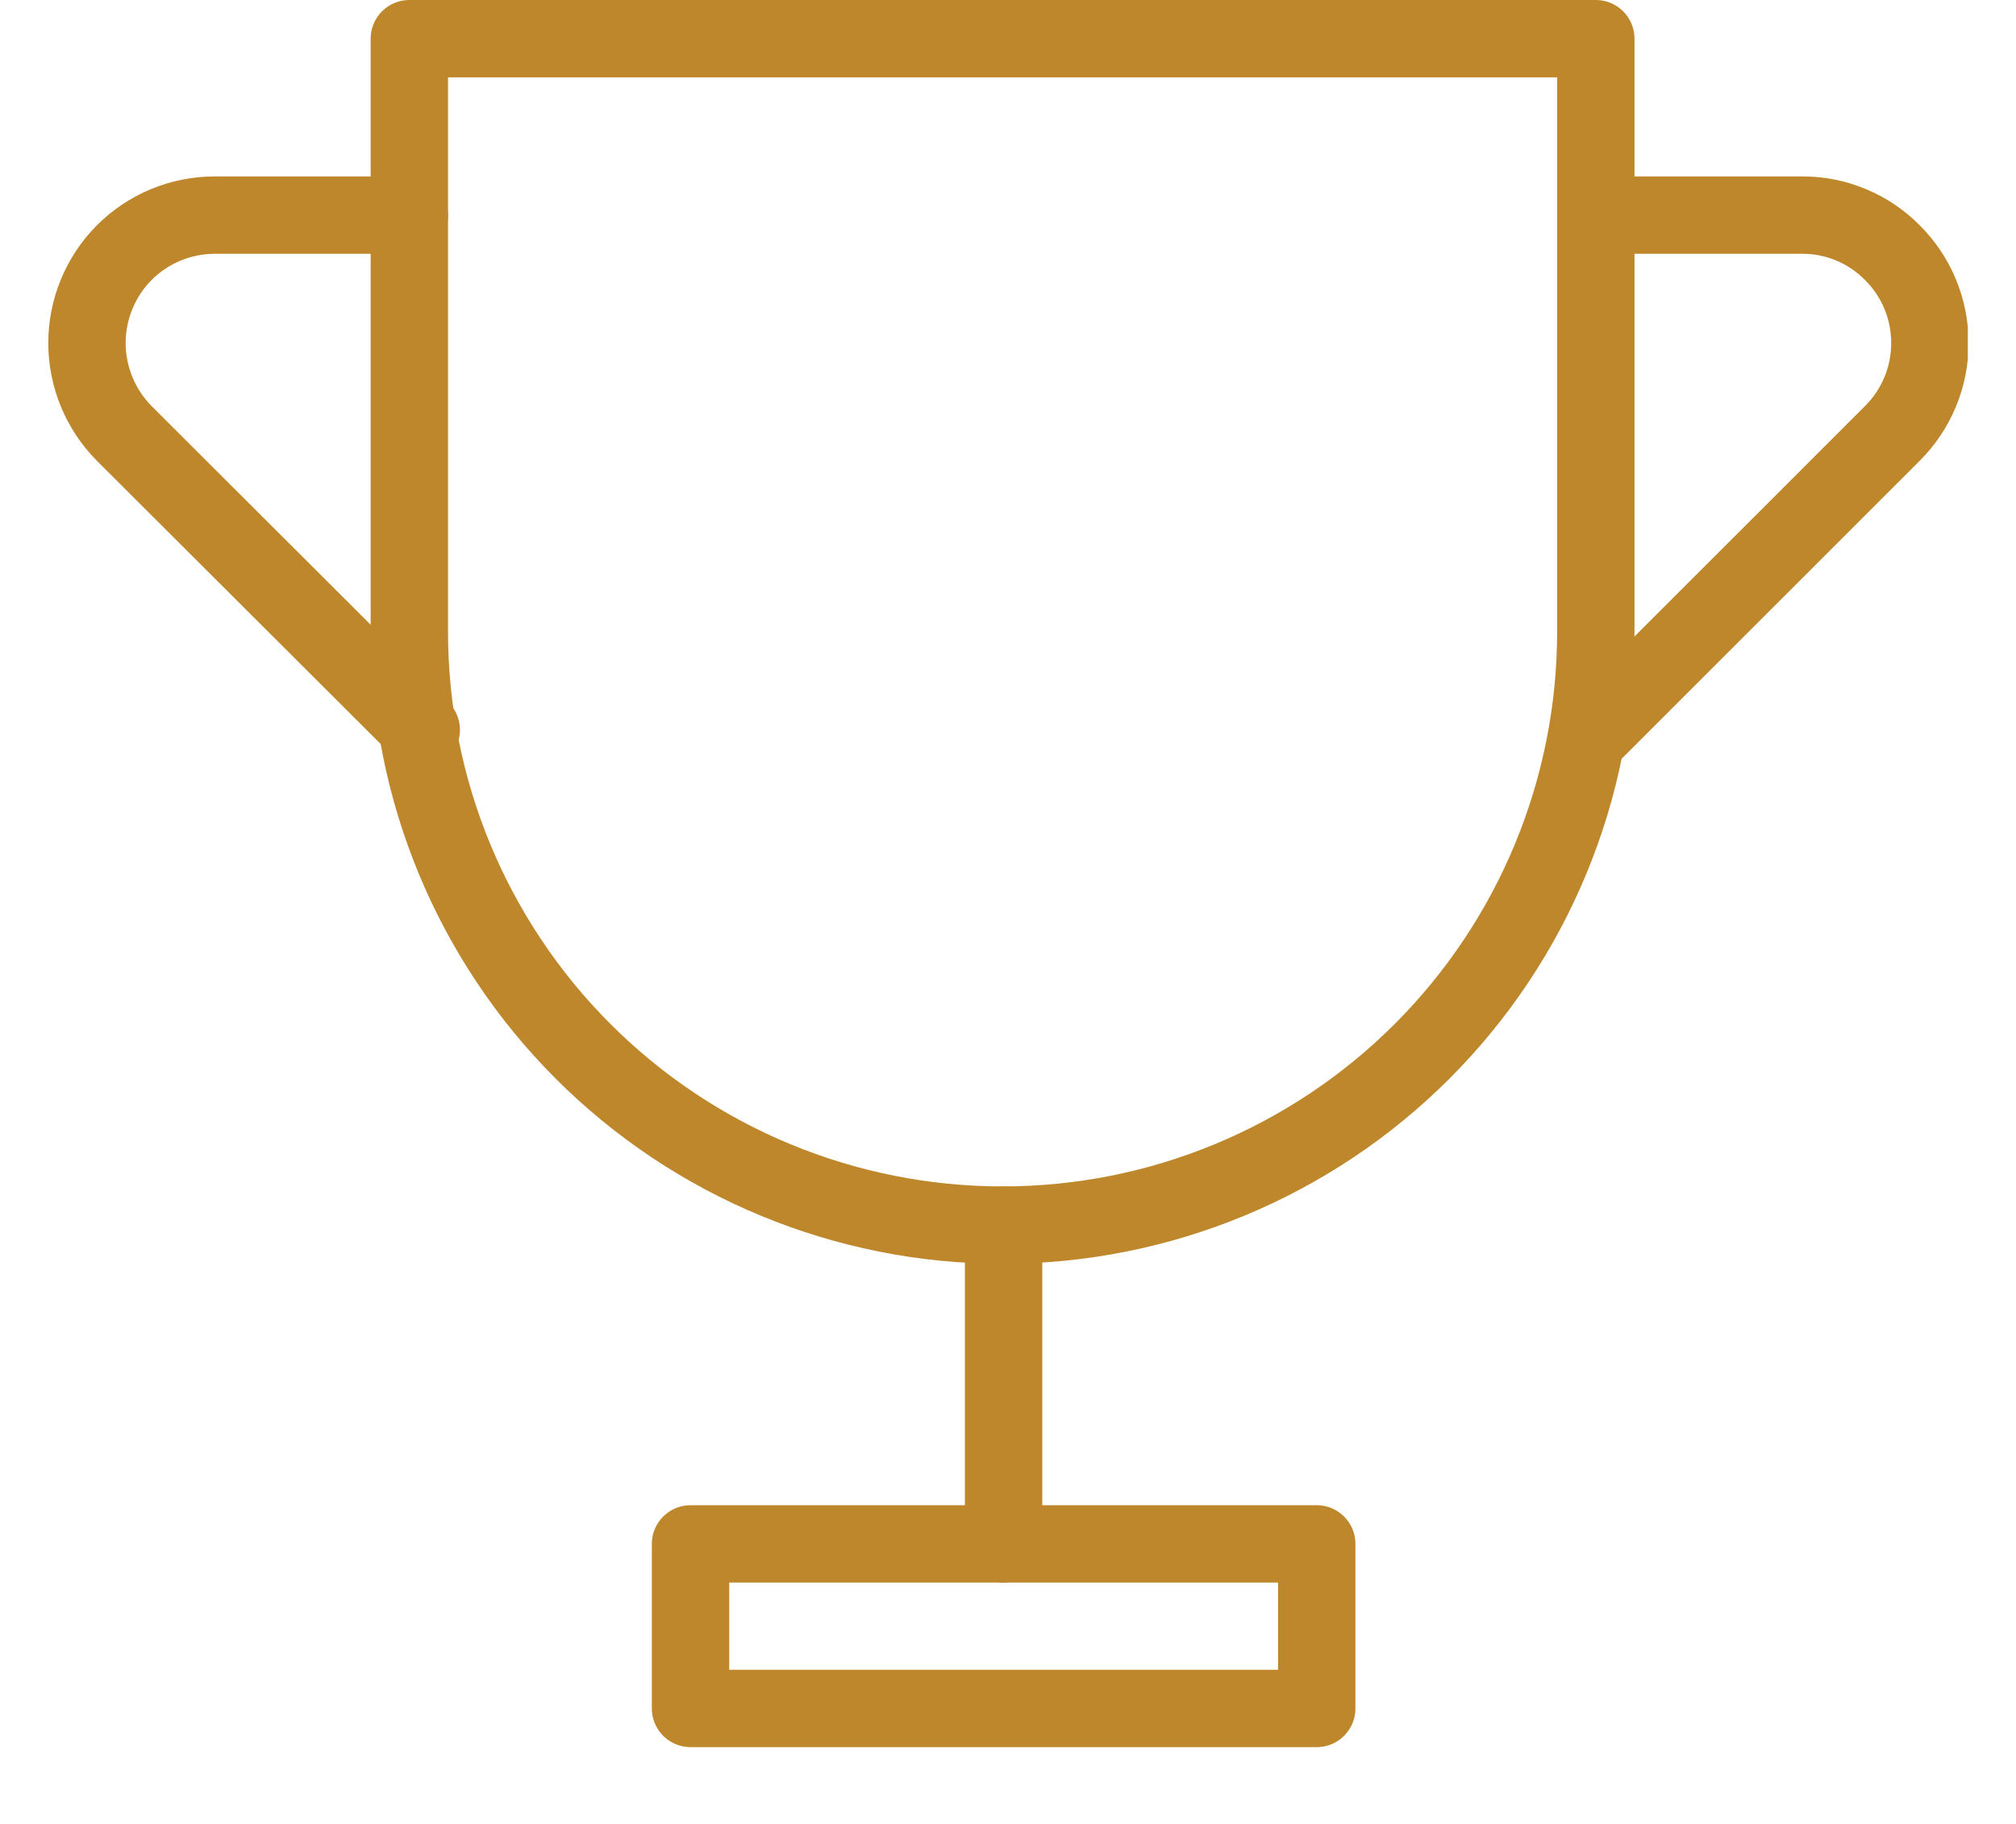 <svg width="21" height="19" viewBox="0 0 21 19" fill="none" xmlns="http://www.w3.org/2000/svg">
<g clip-path="url(#clip0_1_291)">
<g clip-path="url(#clip1_1_291)">
<g clip-path="url(#clip2_1_291)">
<path d="M4.264 0.403H16.623V6.583C16.623 8.221 15.972 9.793 14.813 10.952C13.654 12.111 12.082 12.762 10.444 12.762C8.805 12.762 7.233 12.111 6.074 10.952C4.915 9.793 4.264 8.221 4.264 6.583V0.403Z" stroke="#BF872B" stroke-width="0.806" stroke-linecap="round" stroke-linejoin="round"/>
<path d="M10.454 12.762V16.083" stroke="#BF872B" stroke-width="0.806" stroke-linecap="round" stroke-linejoin="round"/>
<path d="M13.716 16.083H7.193V17.797H13.716V16.083Z" stroke="#BF872B" stroke-width="0.806" stroke-linecap="round" stroke-linejoin="round"/>
<path d="M4.264 2.241H2.233C1.88 2.242 1.542 2.383 1.293 2.633C1.045 2.883 0.906 3.221 0.906 3.573C0.906 3.925 1.045 4.263 1.293 4.514L4.388 7.603" stroke="#BF872B" stroke-width="0.806" stroke-linecap="round" stroke-linejoin="round"/>
<path d="M16.72 2.241H18.773C18.948 2.24 19.121 2.274 19.282 2.342C19.444 2.409 19.59 2.508 19.713 2.633C19.837 2.756 19.935 2.903 20.002 3.064C20.069 3.226 20.103 3.399 20.103 3.573C20.103 3.748 20.069 3.921 20.002 4.082C19.935 4.244 19.837 4.39 19.713 4.514L16.623 7.603" stroke="#BF872B" stroke-width="0.806" stroke-linecap="round" stroke-linejoin="round"/>
</g>
</g>
</g>
<defs>
<clipPath id="clip0_1_291">
<rect width="20" height="18.2" fill="white" transform="translate(0.5)"/>
</clipPath>
<clipPath id="clip1_1_291">
<rect width="20" height="18.2" fill="white" transform="translate(0.5)"/>
</clipPath>
<clipPath id="clip2_1_291">
<rect width="19.995" height="18.2" fill="white" transform="translate(0.503)"/>
</clipPath>
</defs>
</svg>
